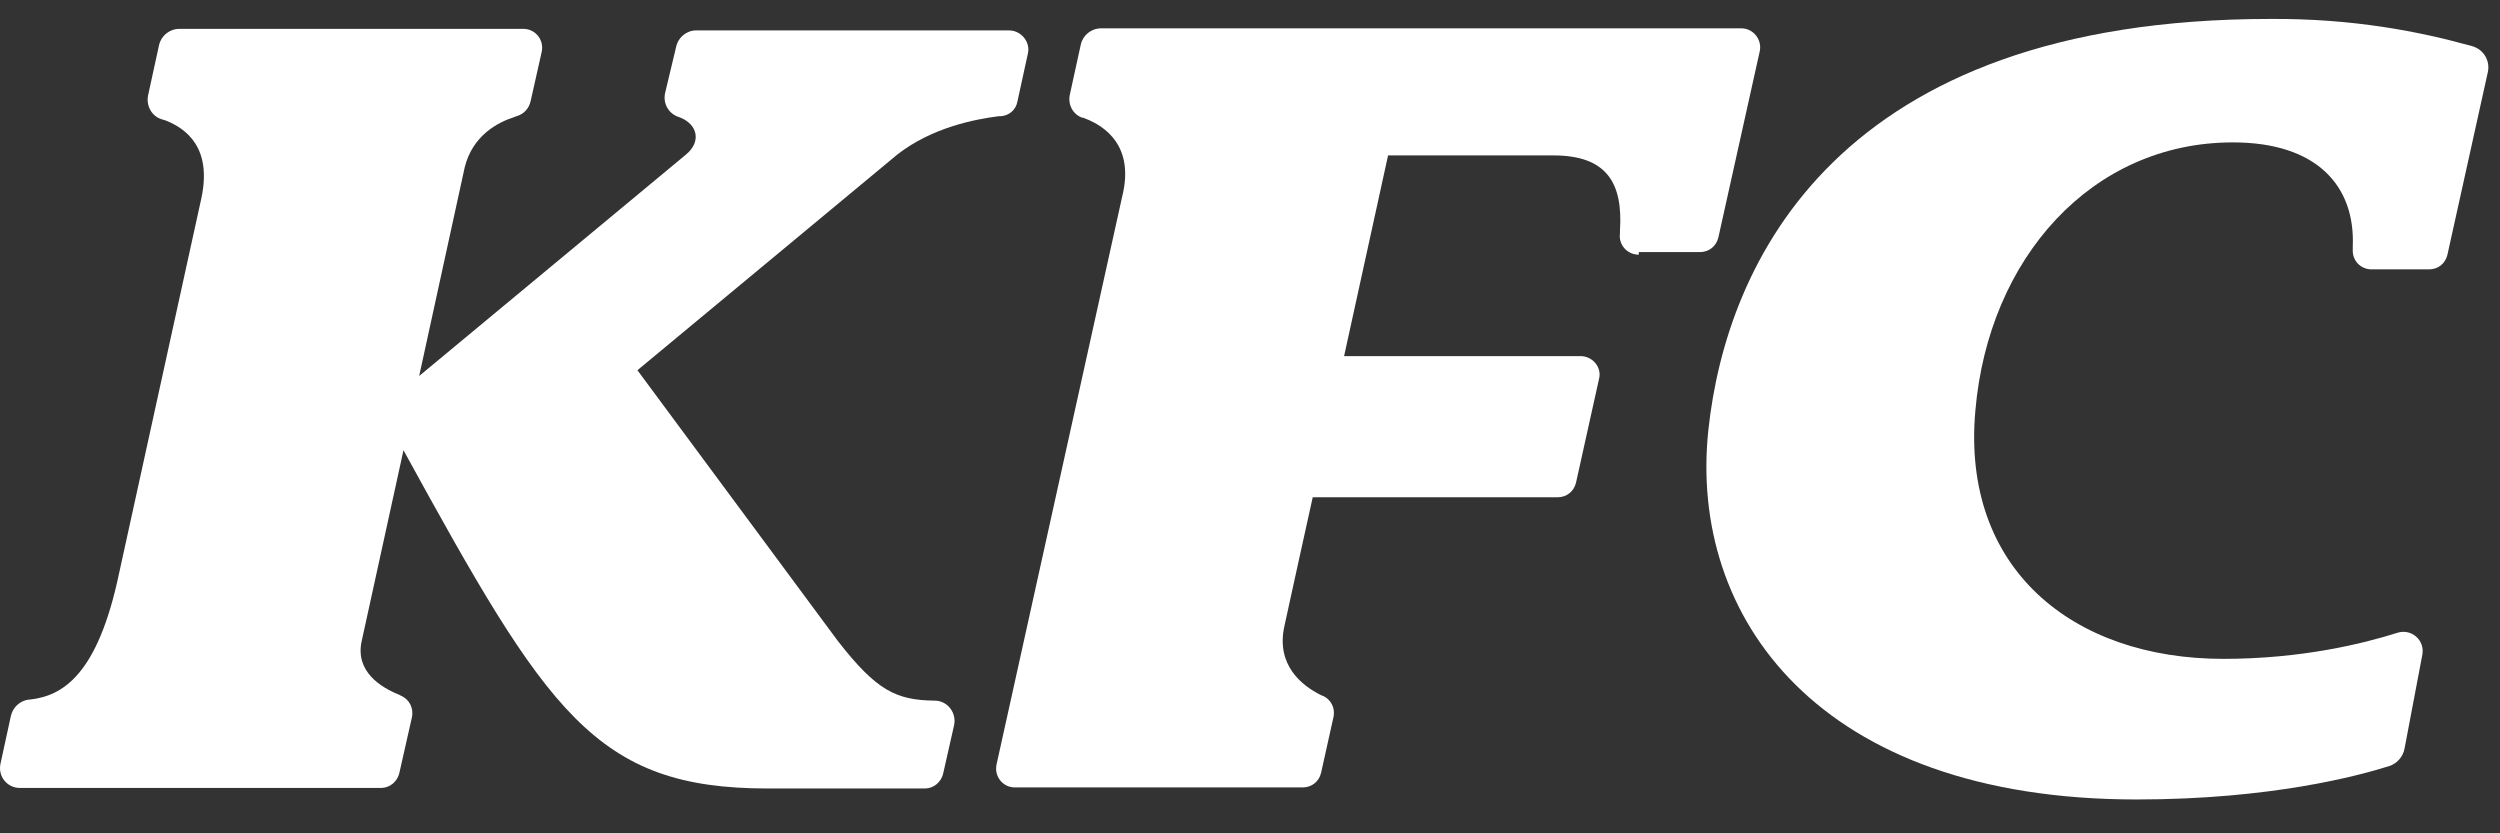 <svg width="66" height="22" viewBox="0 0 66 22" fill="none" xmlns="http://www.w3.org/2000/svg"><rect x="0" y="0" width="66" height="22" fill="#333333" stroke="none"/><path fill-rule="evenodd" clip-rule="evenodd" d="M43.264 6.724C42.959 6.724 42.725 6.463 42.767 6.158V6.089C42.849 4.833 42.422 4.103 41.011 4.103H36.645L35.484 9.402H41.731C42.047 9.402 42.298 9.705 42.213 10.009L41.607 12.742C41.551 12.976 41.357 13.128 41.122 13.128H34.656C34.656 13.128 33.936 16.385 33.909 16.525C33.675 17.572 34.392 18.11 34.862 18.345C34.89 18.359 34.917 18.373 34.932 18.373C35.138 18.469 35.249 18.69 35.208 18.911L34.877 20.402C34.822 20.636 34.627 20.788 34.392 20.788H26.792C26.476 20.788 26.241 20.498 26.309 20.181L29.625 5.192C29.957 3.867 29.184 3.329 28.63 3.122C28.616 3.108 28.589 3.108 28.575 3.108C28.326 3.025 28.188 2.763 28.243 2.501L28.533 1.176C28.589 0.927 28.81 0.748 29.072 0.748H45.972C46.29 0.748 46.525 1.052 46.457 1.355L45.365 6.269C45.309 6.503 45.115 6.655 44.88 6.655H43.264" fill="#fff"></path><path fill-rule="evenodd" clip-rule="evenodd" d="M17.851 1.232C17.906 0.983 18.129 0.803 18.376 0.803H26.641C26.957 0.803 27.206 1.107 27.137 1.41L26.86 2.68C26.82 2.901 26.641 3.053 26.42 3.068H26.364C25.741 3.149 24.623 3.358 23.696 4.074L16.828 9.774L22.121 16.924C23.143 18.235 23.656 18.484 24.678 18.497C25.009 18.497 25.259 18.814 25.188 19.145L24.898 20.429C24.843 20.65 24.649 20.816 24.415 20.816H20.269C15.71 20.816 14.452 18.814 10.652 11.886L9.546 16.937C9.38 17.724 10.044 18.139 10.513 18.331C10.541 18.345 10.555 18.345 10.569 18.359C10.804 18.455 10.928 18.69 10.874 18.94L10.541 20.415C10.486 20.636 10.292 20.802 10.057 20.802H0.523C0.191 20.802 -0.058 20.498 0.012 20.167L0.288 18.897C0.343 18.663 0.537 18.497 0.758 18.469H0.785C1.656 18.373 2.583 17.821 3.148 15.115L5.319 5.22C5.594 3.909 4.931 3.398 4.364 3.177C4.364 3.177 4.323 3.163 4.268 3.149C4.005 3.068 3.853 2.791 3.91 2.515L4.199 1.19C4.255 0.943 4.475 0.762 4.737 0.762H13.816C14.134 0.762 14.369 1.052 14.301 1.369L14.009 2.668C13.968 2.86 13.83 3.013 13.638 3.068C13.61 3.08 13.595 3.08 13.567 3.094C13.139 3.232 12.476 3.577 12.268 4.419L11.066 9.926L18.101 4.088C18.528 3.743 18.419 3.274 17.934 3.094C17.657 3.013 17.492 2.735 17.561 2.446L17.851 1.232Z" fill="#fff"></path><path fill-rule="evenodd" clip-rule="evenodd" d="M65.262 1.218C65.567 1.301 65.747 1.605 65.678 1.908L64.612 6.725C64.557 6.96 64.365 7.111 64.13 7.111H62.609C62.319 7.111 62.097 6.877 62.113 6.587V6.504C62.18 4.931 61.187 3.759 58.948 3.759C55.216 3.759 52.495 6.822 52.15 10.838C51.775 14.992 54.692 17.394 58.698 17.394C60.757 17.394 62.388 16.993 63.3 16.703C63.66 16.593 64.02 16.897 63.95 17.283L63.479 19.767C63.439 19.976 63.286 20.154 63.079 20.223C62.249 20.485 59.942 21.106 56.406 21.106C47.989 21.106 44.576 16.276 45.101 11.35C45.571 6.96 48.474 0.5 59.942 0.5C62.125 0.487 63.88 0.832 65.262 1.218Z" fill="#fff"></path></svg>